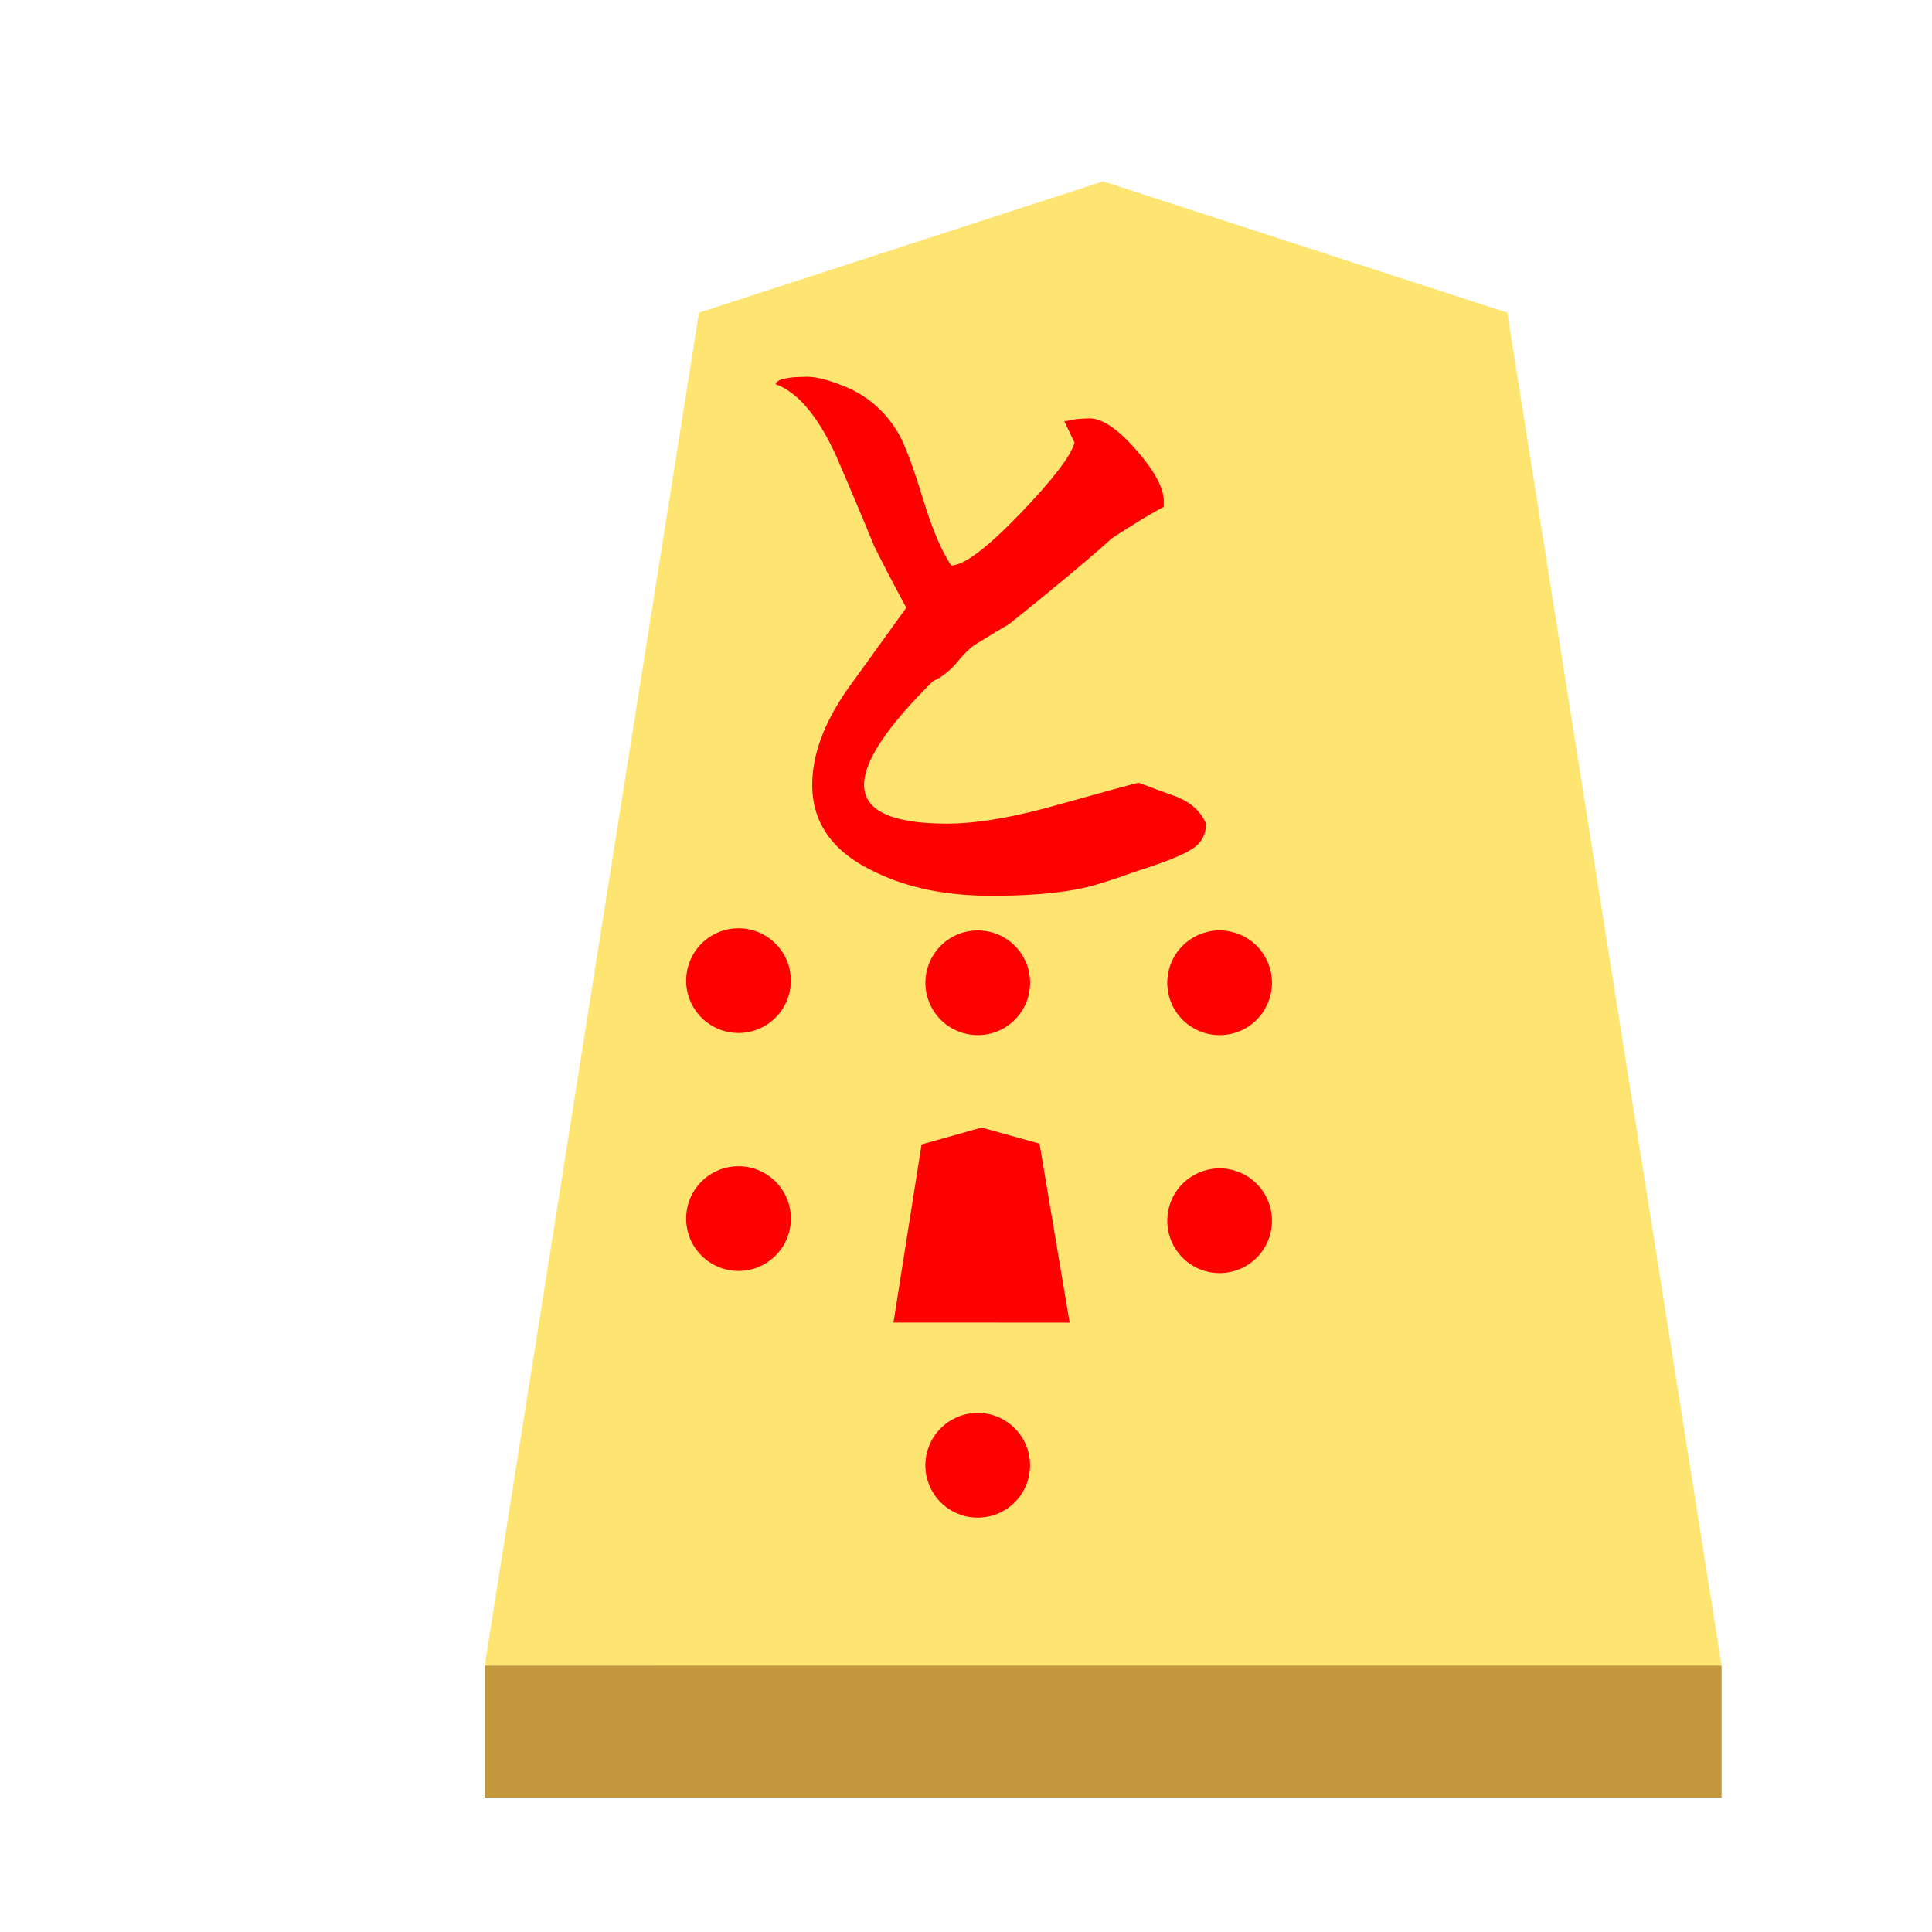 <svg xmlns="http://www.w3.org/2000/svg" viewBox="0 0 22 22">
    <defs>
        <filter id="0TO_svg__a" color-interpolation-filters="sRGB">
            <feGaussianBlur in="SourceAlpha" result="blur" stdDeviation="1"/>
            <feOffset dx="5" dy="3" in="blur" result="offset"/>
            <feFlood flood-color="#000" flood-opacity=".5"/>
            <feComposite in2="offset" operator="in"/>
            <feComposite in="SourceGraphic"/>
        </filter>
    </defs>
    <g stroke-width=".435" filter="url(#0TO_svg__a)" transform="translate(-149.731 -25.23)scale(.265)">
        <path fill="#fee572" d="m607.424 100-17.367 5.643-9.208 58.137 53.151-.001-9.208-58.136z"/>
        <path fill="#c3983c" d="M580.849 163.78v5.668H634v-5.67z"/>
    </g>
    <path fill="red" fill-rule="evenodd" d="m10.452 14.645.215-1.36.458-.129.441.123.23 1.366zm2.84-.745a.596.596 0 1 1 1.192.001.596.596 0 0 1-1.192 0zm-5.478 0a.596.596 0 1 1 1.191.001.596.596 0 0 1-1.191 0zm5.478-2.709a.596.596 0 1 1 1.192 0 .596.596 0 0 1-1.192 0m-5.478 0a.596.596 0 1 1 1.191 0 .596.596 0 0 1-1.191 0m2.724 0a.596.596 0 1 1 1.192 0 .596.596 0 0 1-1.192 0m0 5.519a.596.596 0 1 1 1.191 0 .596.596 0 0 1-1.191 0"/>
    <path fill="red" fill-rule="evenodd" d="m10.174 15.06.32-2.028.683-.192.66.183.343 2.038z"/>
    <path fill="red" d="M9.188 4.29q.17 0 .465.125.38.17.59.542.108.202.271.737.155.505.318.745.217 0 .791-.597.55-.574.613-.8l-.117-.247q.032 0 .14-.023.093-.008.147-.008.218 0 .536.364.318.365.31.59v.054q-.21.108-.59.357-.387.349-1.17.977-.133.077-.373.225-.093.054-.233.225-.124.14-.263.201-.784.776-.784 1.18 0 .442.946.442.45 0 1.102-.171 1.031-.287 1.078-.295.225.085.442.163.24.1.326.303 0 .186-.155.286-.148.101-.636.256-.45.163-.66.202-.395.078-.993.078-.76 0-1.31-.264-.73-.334-.73-1 0-.505.389-1.071l.682-.946q-.202-.372-.364-.698-.217-.528-.442-1.047-.31-.667-.683-.8.023-.084.357-.084"/>
</svg>
